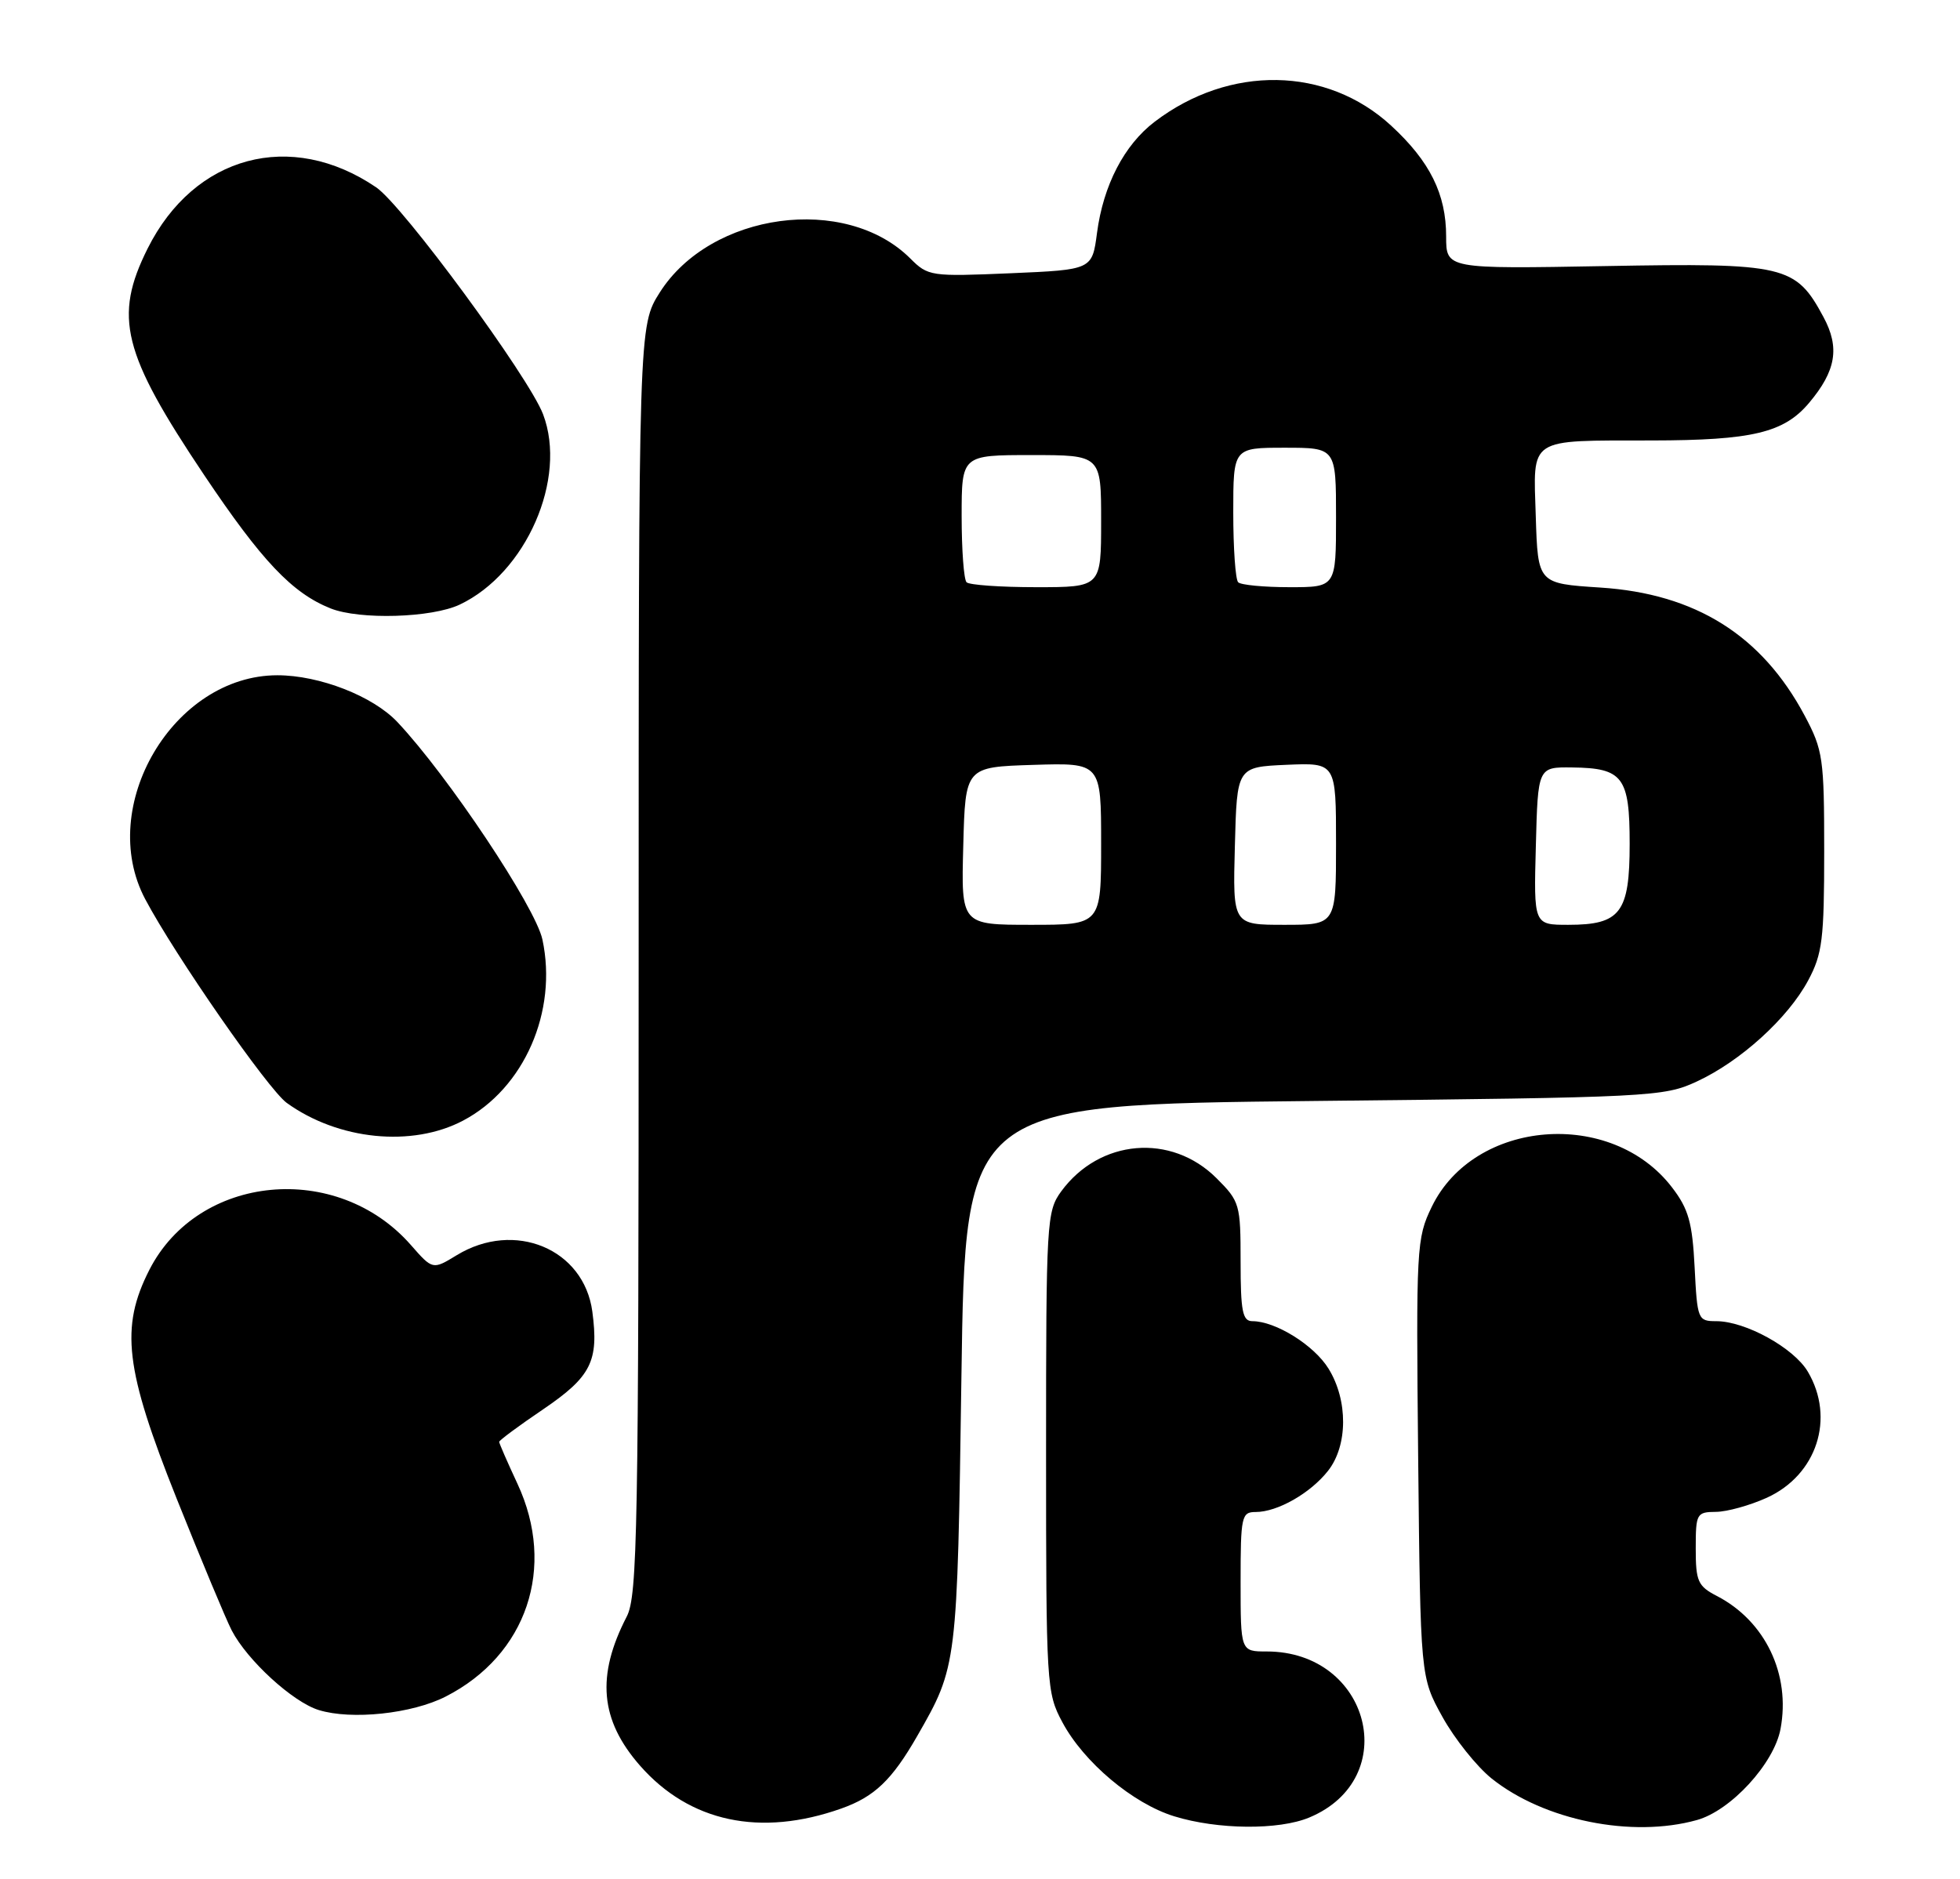<?xml version="1.0" encoding="UTF-8" standalone="no"?>
<!DOCTYPE svg PUBLIC "-//W3C//DTD SVG 1.1//EN" "http://www.w3.org/Graphics/SVG/1.1/DTD/svg11.dtd" >
<svg xmlns="http://www.w3.org/2000/svg" xmlns:xlink="http://www.w3.org/1999/xlink" version="1.1" viewBox="0 0 267 256">
 <g >
 <path fill="currentColor"
d=" M 114.60 246.40 C 119.12 244.80 121.51 242.52 124.96 236.50 C 130.40 227.01 130.40 227.00 130.97 187.50 C 131.50 150.50 131.50 150.50 179.00 150.00 C 224.86 149.52 226.66 149.43 231.12 147.36 C 237.08 144.61 243.56 138.73 246.32 133.57 C 248.25 129.97 248.50 127.95 248.50 116.00 C 248.50 103.30 248.34 102.20 245.84 97.50 C 240.00 86.55 230.98 80.89 218.00 80.05 C 209.50 79.50 209.50 79.50 209.21 70.38 C 208.87 59.46 207.99 60.04 225.00 60.01 C 238.71 59.99 243.02 58.96 246.44 54.89 C 250.12 50.52 250.65 47.36 248.40 43.19 C 244.61 36.14 243.22 35.81 218.75 36.25 C 197.00 36.64 197.00 36.64 197.00 32.22 C 197.00 26.44 194.79 21.99 189.51 17.12 C 180.74 9.03 167.49 8.81 157.29 16.59 C 153.14 19.75 150.30 25.23 149.44 31.73 C 148.78 36.75 148.78 36.75 137.64 37.23 C 126.80 37.69 126.43 37.64 124.00 35.21 C 115.18 26.42 96.82 28.91 89.88 39.84 C 87.00 44.39 87.00 44.39 87.00 130.75 C 87.00 208.50 86.84 217.41 85.38 220.24 C 81.20 228.32 81.74 234.35 87.19 240.56 C 93.94 248.25 103.59 250.30 114.60 246.40 Z  M 178.36 247.62 C 191.08 242.31 186.64 225.00 172.55 225.00 C 169.00 225.00 169.00 225.00 169.00 215.50 C 169.00 206.59 169.13 206.00 171.05 206.00 C 174.02 206.00 178.50 203.45 180.91 200.39 C 183.62 196.95 183.65 190.79 180.98 186.47 C 179.01 183.27 173.76 180.00 170.60 180.00 C 169.27 180.00 169.00 178.66 169.00 171.90 C 169.00 164.08 168.89 163.69 165.73 160.53 C 159.55 154.35 149.79 155.18 144.56 162.32 C 142.58 165.04 142.50 166.39 142.50 197.82 C 142.50 229.65 142.56 230.61 144.72 234.64 C 147.63 240.09 154.33 245.73 159.97 247.46 C 165.87 249.28 174.21 249.36 178.36 247.62 Z  M 231.15 247.97 C 235.78 246.69 241.67 240.27 242.55 235.56 C 243.95 228.12 240.47 220.85 233.88 217.44 C 231.29 216.10 231.00 215.44 231.00 210.97 C 231.00 206.22 231.12 206.00 233.75 205.98 C 235.26 205.97 238.38 205.10 240.68 204.06 C 247.50 200.96 250.02 193.22 246.27 186.88 C 244.35 183.63 237.76 180.00 233.79 180.00 C 231.29 180.00 231.21 179.78 230.85 172.66 C 230.54 166.57 230.02 164.71 227.79 161.80 C 219.54 150.97 200.82 152.47 195.04 164.42 C 192.96 168.71 192.90 169.88 193.19 198.68 C 193.50 228.50 193.50 228.50 196.50 233.92 C 198.15 236.90 201.17 240.68 203.20 242.31 C 210.33 248.01 222.29 250.44 231.15 247.97 Z  M 60.72 231.14 C 71.77 225.50 75.80 213.56 70.49 202.15 C 69.12 199.21 68.00 196.64 68.00 196.44 C 68.00 196.24 70.69 194.24 73.99 192.01 C 80.53 187.56 81.59 185.46 80.69 178.69 C 79.54 170.14 70.09 166.21 62.22 171.01 C 58.94 173.01 58.94 173.01 55.96 169.61 C 45.90 158.15 27.02 159.95 20.35 173.00 C 16.35 180.85 17.02 186.52 24.06 204.16 C 27.40 212.51 30.77 220.59 31.56 222.12 C 33.67 226.20 39.88 231.89 43.42 232.98 C 47.88 234.36 56.13 233.49 60.72 231.14 Z  M 63.09 152.67 C 71.40 148.29 75.99 137.80 73.89 128.00 C 72.94 123.57 61.01 105.67 54.14 98.38 C 50.81 94.84 43.52 92.00 37.79 92.00 C 23.64 92.00 13.09 109.87 19.78 122.50 C 23.85 130.18 36.52 148.42 39.06 150.26 C 46.08 155.33 56.14 156.34 63.09 152.67 Z  M 62.63 82.37 C 71.68 78.08 77.31 65.21 73.98 56.44 C 72.03 51.33 54.87 27.98 51.24 25.52 C 39.63 17.63 26.46 21.16 20.11 33.86 C 15.45 43.19 16.67 48.09 27.81 64.72 C 35.66 76.43 39.80 80.80 45.03 82.89 C 48.99 84.47 58.82 84.18 62.63 82.37 Z  M 131.22 115.25 C 131.50 104.50 131.50 104.50 140.75 104.21 C 150.00 103.92 150.00 103.92 150.00 114.96 C 150.00 126.00 150.00 126.00 140.47 126.00 C 130.93 126.00 130.93 126.00 131.22 115.25 Z  M 168.22 115.25 C 168.50 104.50 168.50 104.50 175.25 104.20 C 182.00 103.91 182.00 103.91 182.00 114.95 C 182.00 126.00 182.00 126.00 174.97 126.00 C 167.93 126.00 167.93 126.00 168.22 115.25 Z  M 209.22 115.25 C 209.50 104.50 209.50 104.50 214.17 104.56 C 221.09 104.64 222.00 105.86 222.00 114.97 C 222.00 124.35 220.75 126.00 213.64 126.00 C 208.93 126.00 208.93 126.00 209.22 115.25 Z  M 131.67 79.33 C 131.30 78.97 131.00 74.92 131.00 70.33 C 131.00 62.00 131.00 62.00 140.50 62.00 C 150.00 62.00 150.00 62.00 150.00 71.00 C 150.00 80.00 150.00 80.00 141.17 80.00 C 136.31 80.00 132.03 79.70 131.67 79.33 Z  M 168.67 79.33 C 168.30 78.97 168.00 74.69 168.00 69.83 C 168.00 61.00 168.00 61.00 175.00 61.00 C 182.00 61.00 182.00 61.00 182.00 70.50 C 182.00 80.00 182.00 80.00 175.67 80.00 C 172.18 80.00 169.03 79.70 168.67 79.33 Z "/>
</g>
</svg>